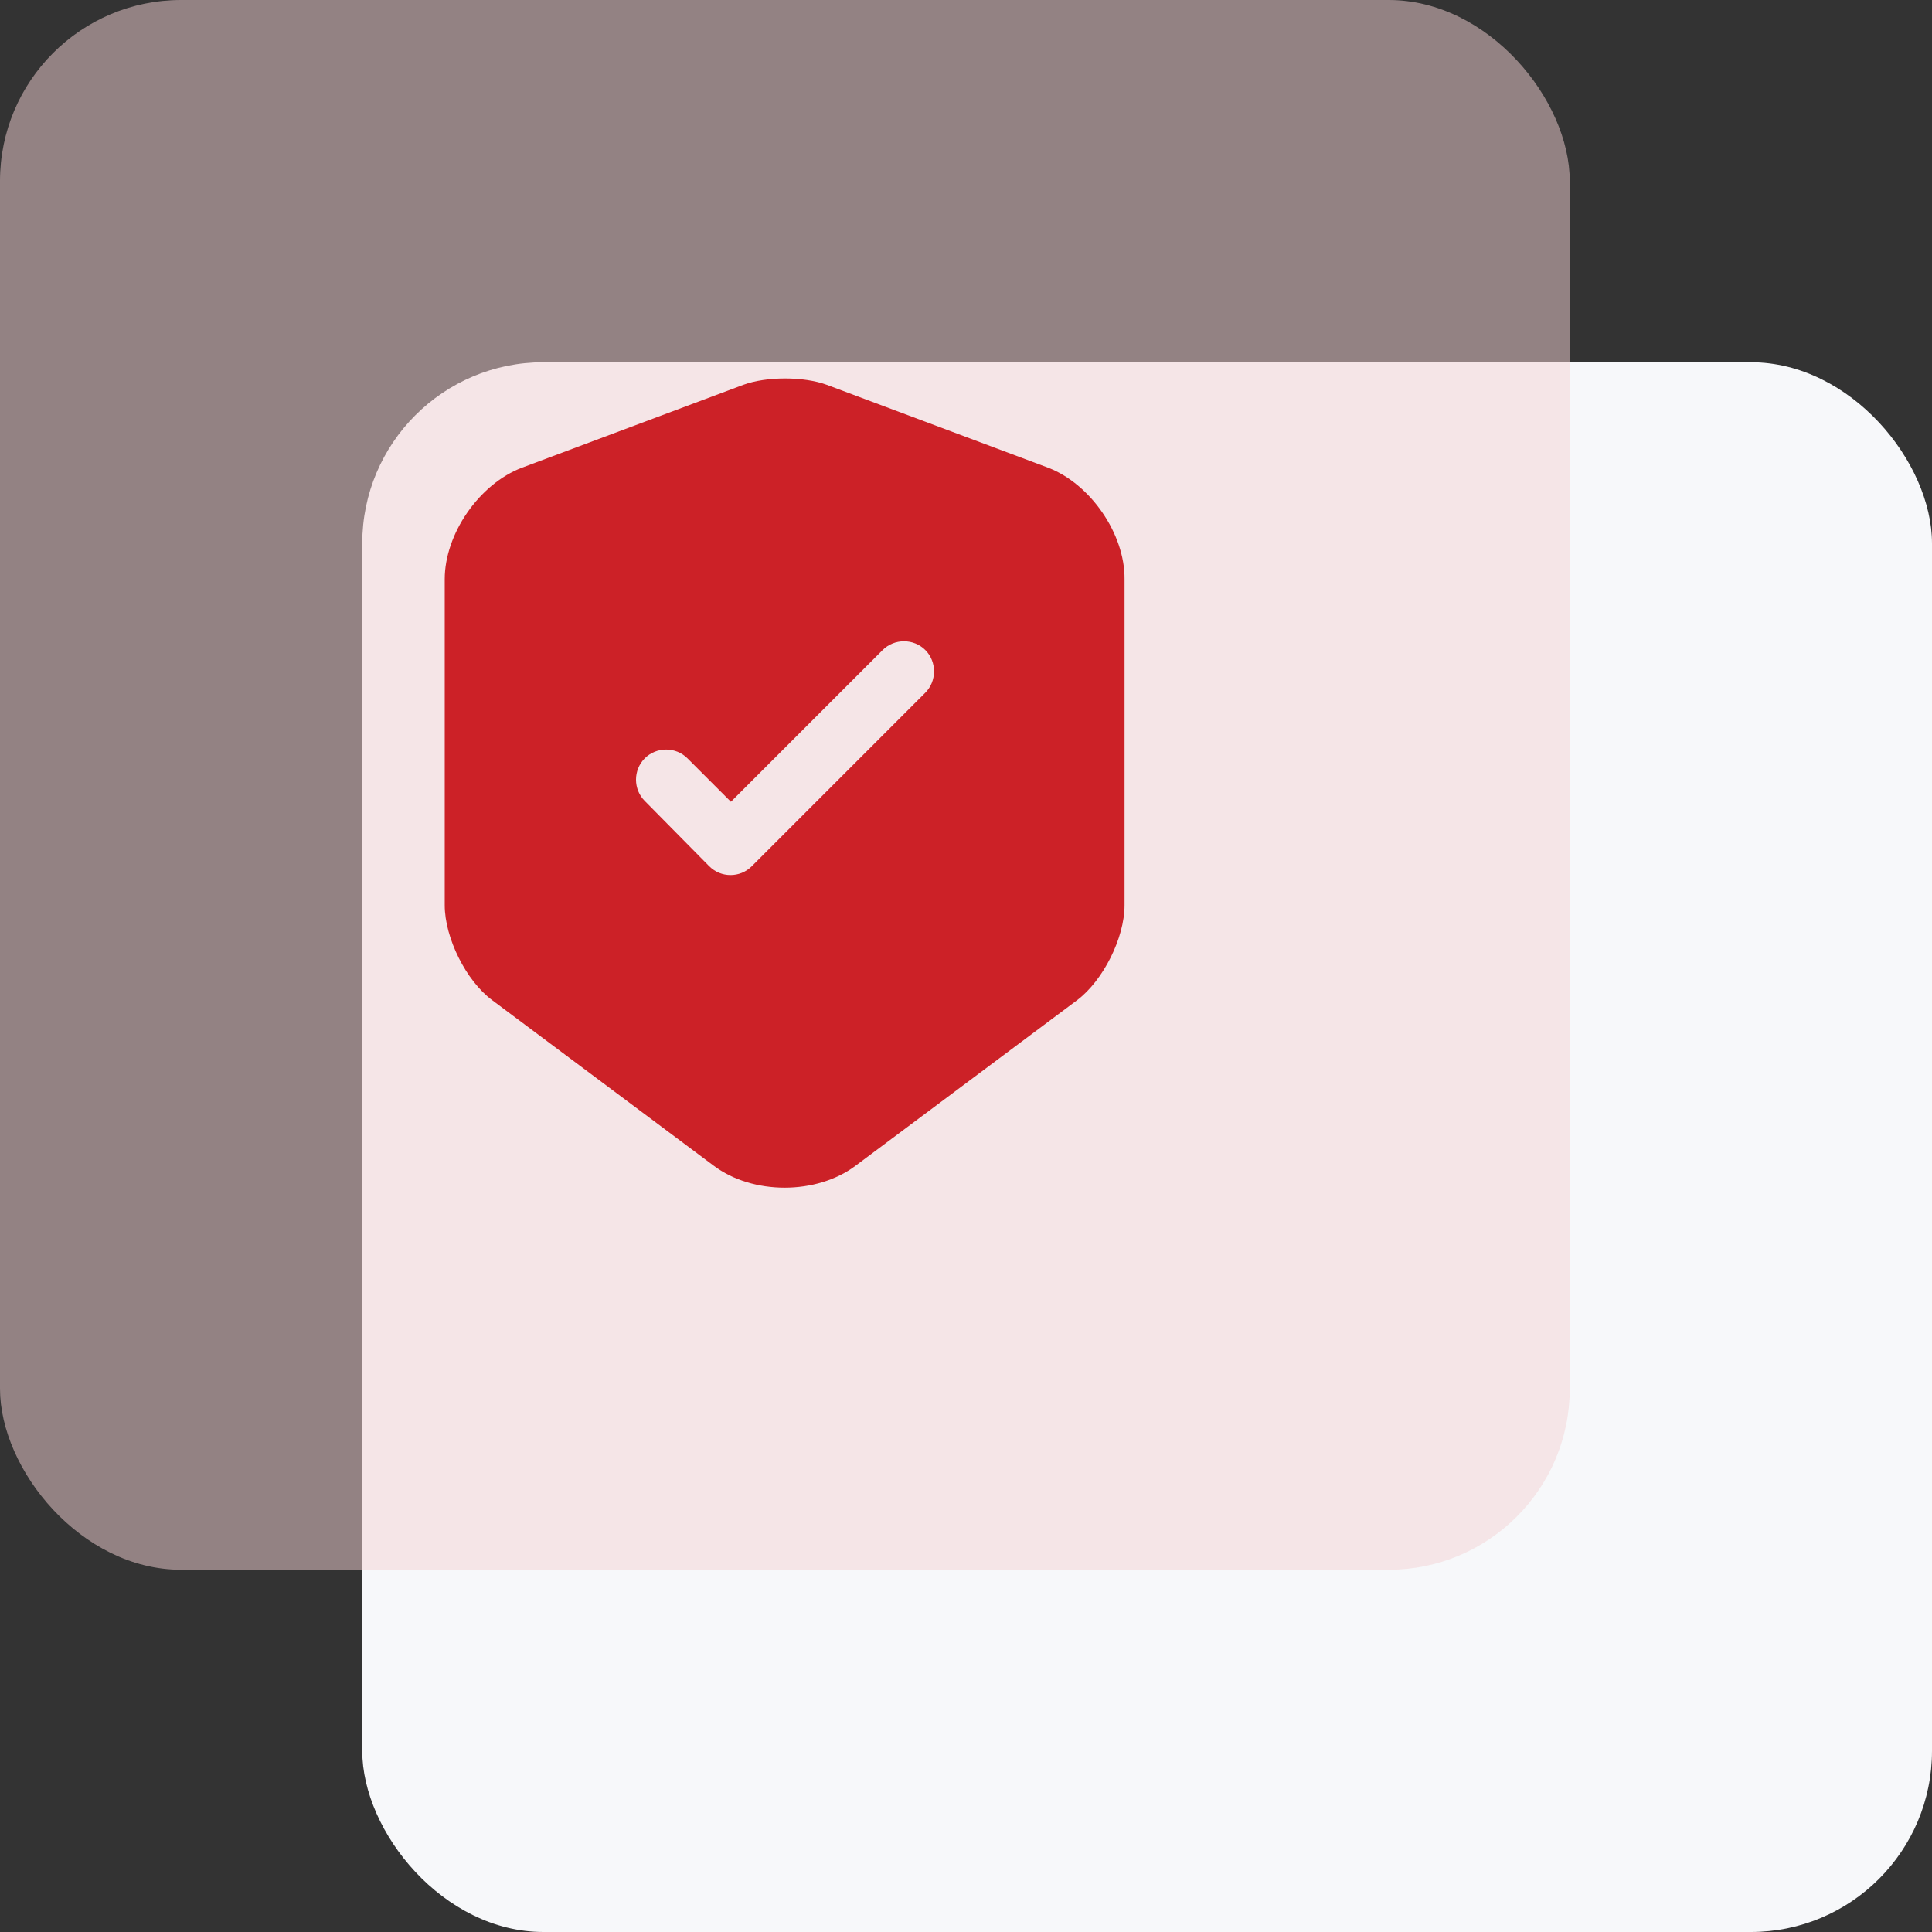 <svg width="64" height="64" viewBox="0 0 64 64" fill="none" xmlns="http://www.w3.org/2000/svg">
<rect x="0" y="0" width="64" height="64" fill="#333333" stroke="none"/>
<g clip-path="url(#clip0_617_1183)">
<rect x="12" y="12" width="52" height="52" rx="6" fill="#F7F8FA"/>
<rect opacity="0.5" width="52" height="52" rx="6" fill="#F5D3D4"/>
<path d="M34.719 15.493L27.386 12.747C26.626 12.467 25.386 12.467 24.626 12.747L17.292 15.493C15.879 16.027 14.732 17.68 14.732 19.187V29.987C14.732 31.067 15.439 32.493 16.306 33.133L23.639 38.613C24.932 39.587 27.052 39.587 28.346 38.613L35.679 33.133C36.546 32.48 37.252 31.067 37.252 29.987V19.187C37.266 17.68 36.119 16.027 34.719 15.493ZM30.639 22.96L24.906 28.693C24.706 28.893 24.452 28.987 24.199 28.987C23.946 28.987 23.692 28.893 23.492 28.693L21.359 26.533C20.972 26.147 20.972 25.507 21.359 25.12C21.746 24.733 22.386 24.733 22.772 25.12L24.212 26.56L29.239 21.533C29.626 21.147 30.266 21.147 30.652 21.533C31.039 21.92 31.039 22.573 30.639 22.96Z" fill="#CC2127"/>
</g>
<defs>
<clipPath id="clip0_617_1183">
<rect width="64" height="64" fill="white"/>
</clipPath>
</defs>
</svg>
